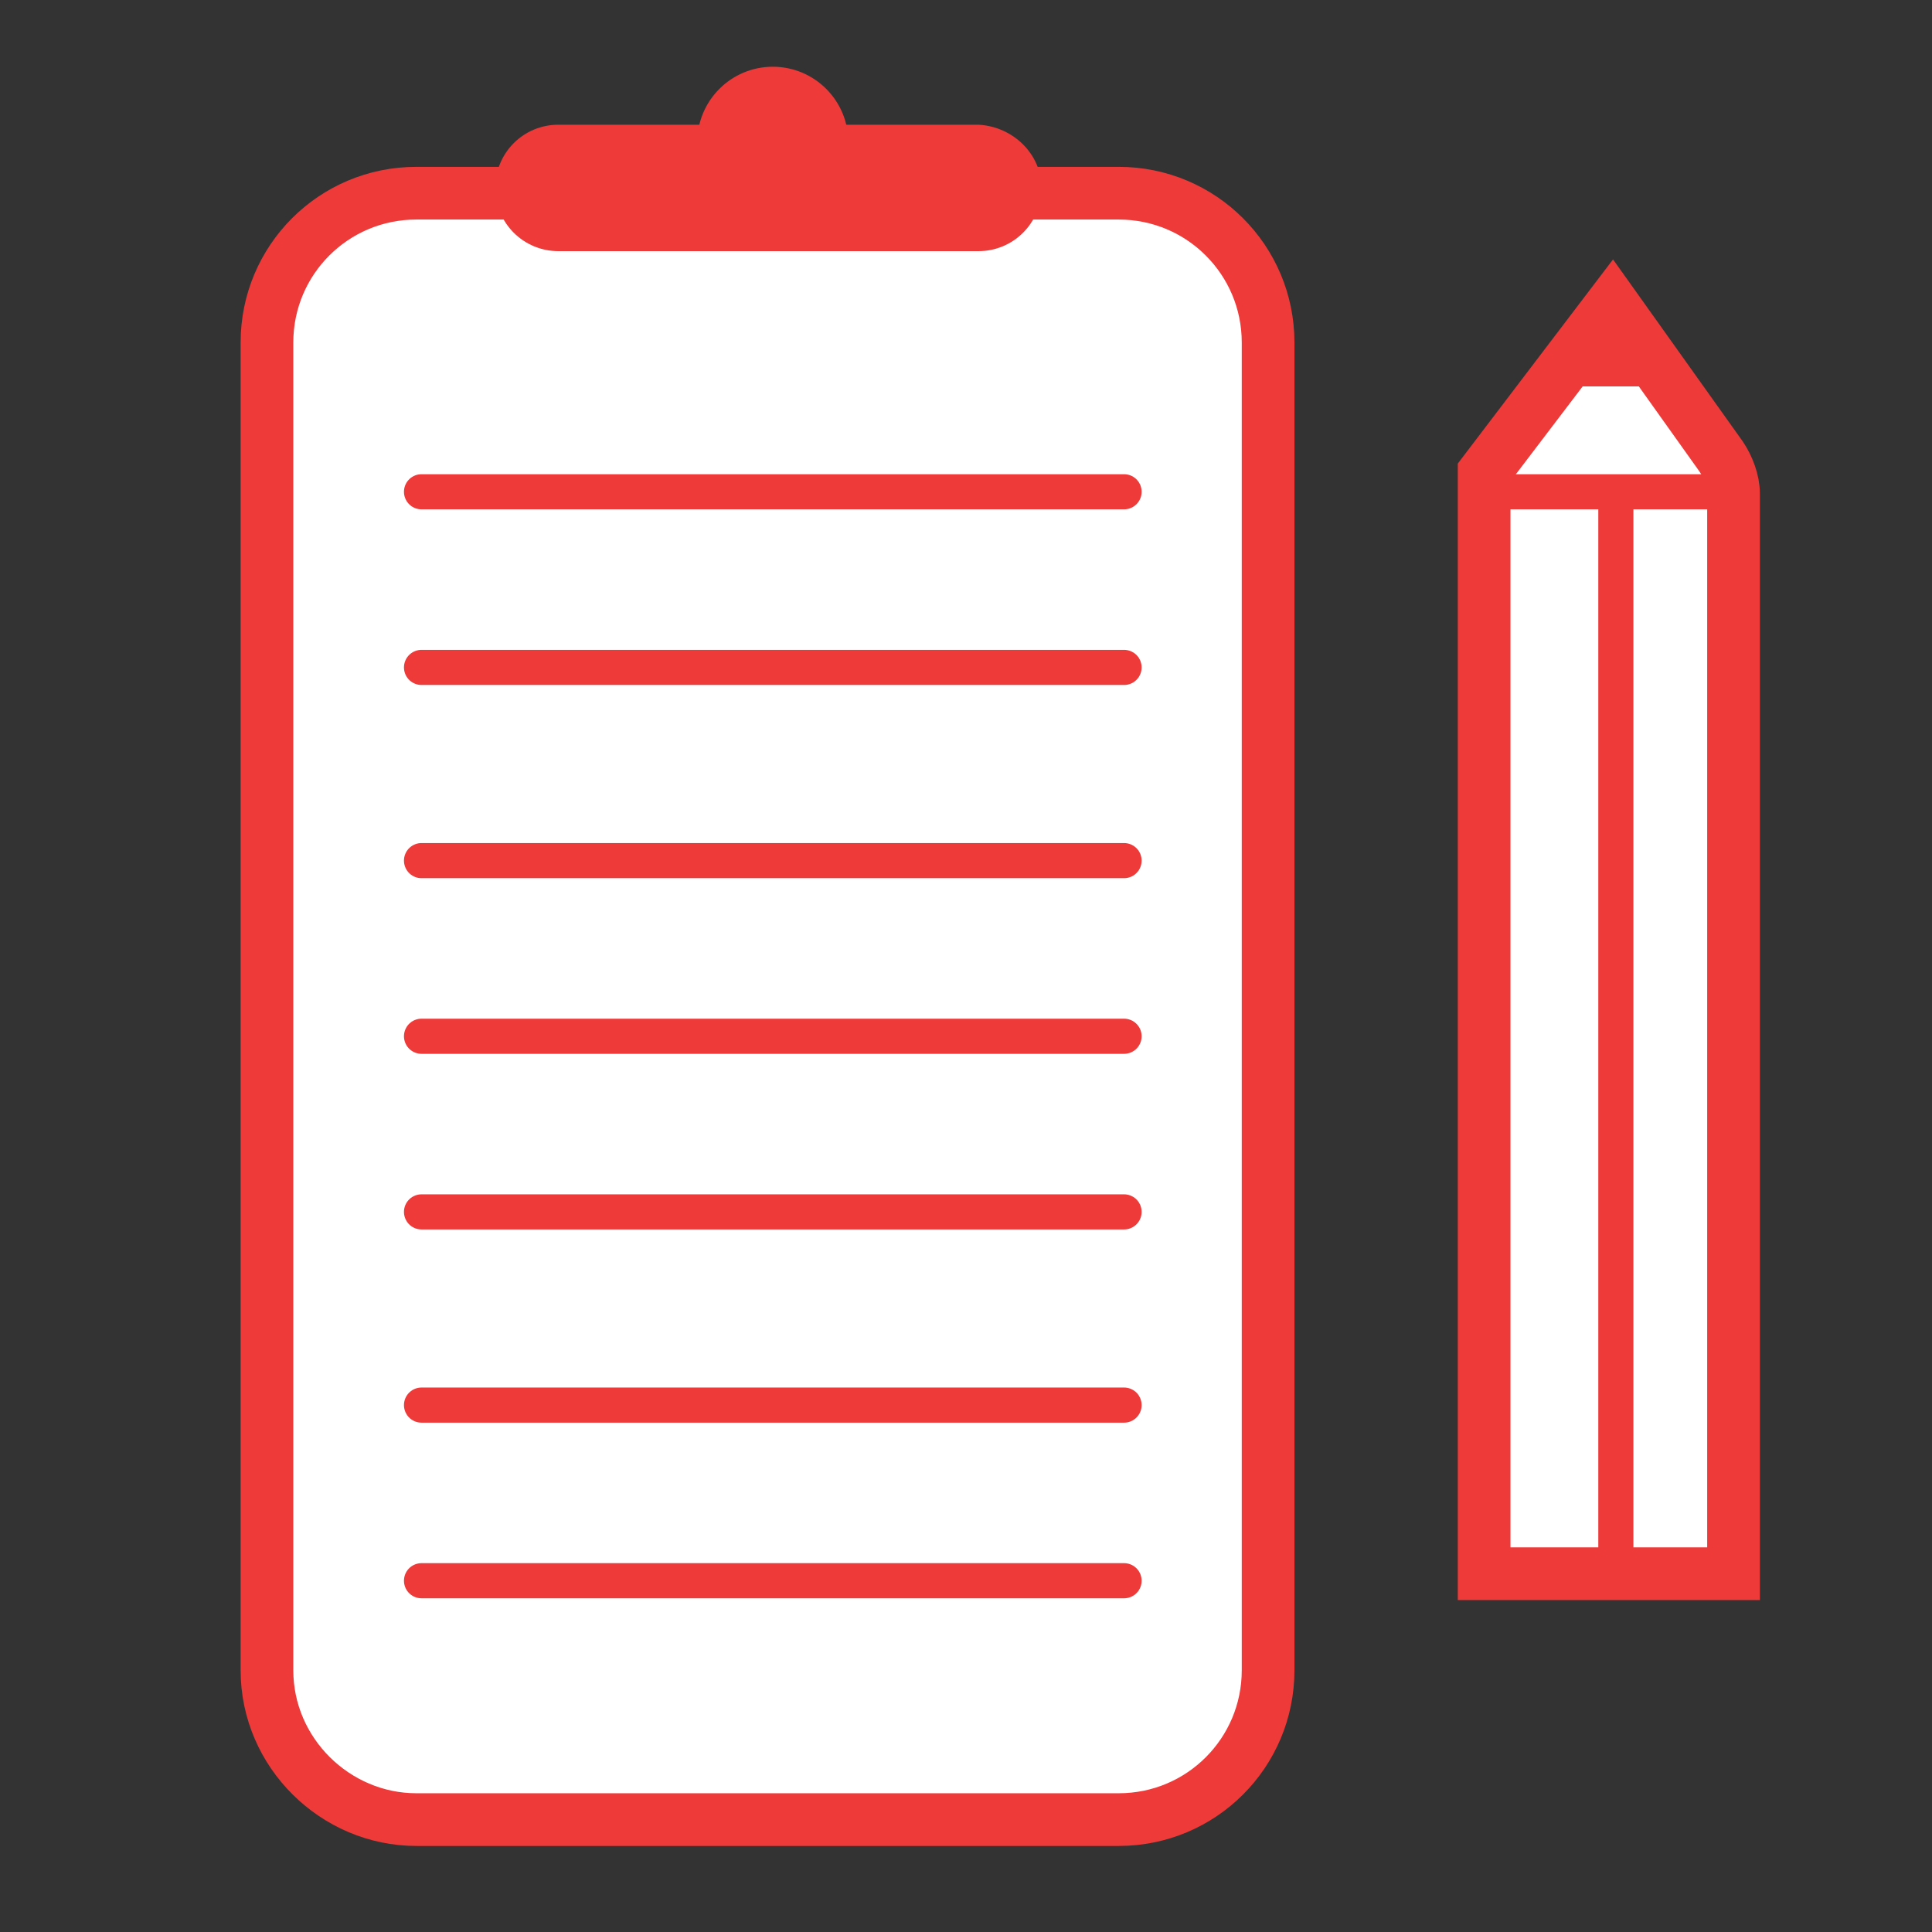 <?xml version="1.0" encoding="utf-8"?>
<!-- Generator: Adobe Illustrator 18.1.1, SVG Export Plug-In . SVG Version: 6.00 Build 0)  -->
<!DOCTYPE svg PUBLIC "-//W3C//DTD SVG 1.1//EN" "http://www.w3.org/Graphics/SVG/1.1/DTD/svg11.dtd">
<svg version="1.1" id="Layer_1" xmlns="http://www.w3.org/2000/svg" xmlns:xlink="http://www.w3.org/1999/xlink" x="0px" y="0px"
	 viewBox="0 0 110 110" style="enable-background:new 0 0 110 110;" xml:space="preserve">
<rect x="0" y="0" width="110" height="110" fill="#333333" stroke="none"/>
<style type="text/css">
	.st0{fill:#FFFFFF;stroke:#EE3A39;stroke-width:3;stroke-miterlimit:10;}
	.st1{fill:#EE3A39;}
	.st2{fill:none;stroke:#EE3A39;stroke-width:2;stroke-linecap:round;stroke-miterlimit:10;}
	.st3{fill:#FFFFFF;stroke:#EE3A39;stroke-width:3;stroke-linecap:round;stroke-miterlimit:10;}
	.st4{fill:none;stroke:#EE3A39;stroke-width:2;stroke-linecap:square;stroke-miterlimit:10;}
</style>
<path class="st0" d="M15.2,95.1V19.5c0-4.7,3.8-8.5,8.5-8.5h40c4.7,0,8.5,3.8,8.5,8.5v75.6c0,4.7-3.8,8.5-8.5,8.5h-40
	C19.1,103.6,15.2,99.8,15.2,95.1z"/>
<circle class="st1" cx="44" cy="8.1" r="4.3"/>
<line class="st2" x1="24" y1="28" x2="64" y2="28"/>
<line class="st2" x1="24" y1="38" x2="64" y2="38"/>
<line class="st2" x1="24" y1="49" x2="64" y2="49"/>
<line class="st2" x1="24" y1="59" x2="64" y2="59"/>
<line class="st2" x1="24" y1="69" x2="64" y2="69"/>
<line class="st2" x1="24" y1="80" x2="64" y2="80"/>
<line class="st2" x1="24" y1="90" x2="64" y2="90"/>
<path class="st3" d="M98.7,89.6H84.5V26.9l7.3-9.6l6.2,8.7c0.4,0.6,0.7,1.4,0.7,2.1V89.6z"/>
<line class="st2" x1="86" y1="28" x2="99" y2="28"/>
<line class="st4" x1="92" y1="29" x2="92" y2="90"/>
<polygon class="st1" points="91.9,17 94.2,19.5 96.5,22 91.9,22 87.4,22 89.7,19.5 "/>
<path class="st1" d="M59.3,10.7L59.3,10.7c0,2-1.6,3.6-3.6,3.6H31.8c-2,0-3.6-1.6-3.6-3.6v0c0-2,1.6-3.6,3.6-3.6h23.9
	C57.7,7.2,59.3,8.8,59.3,10.7z"/>
</svg>

